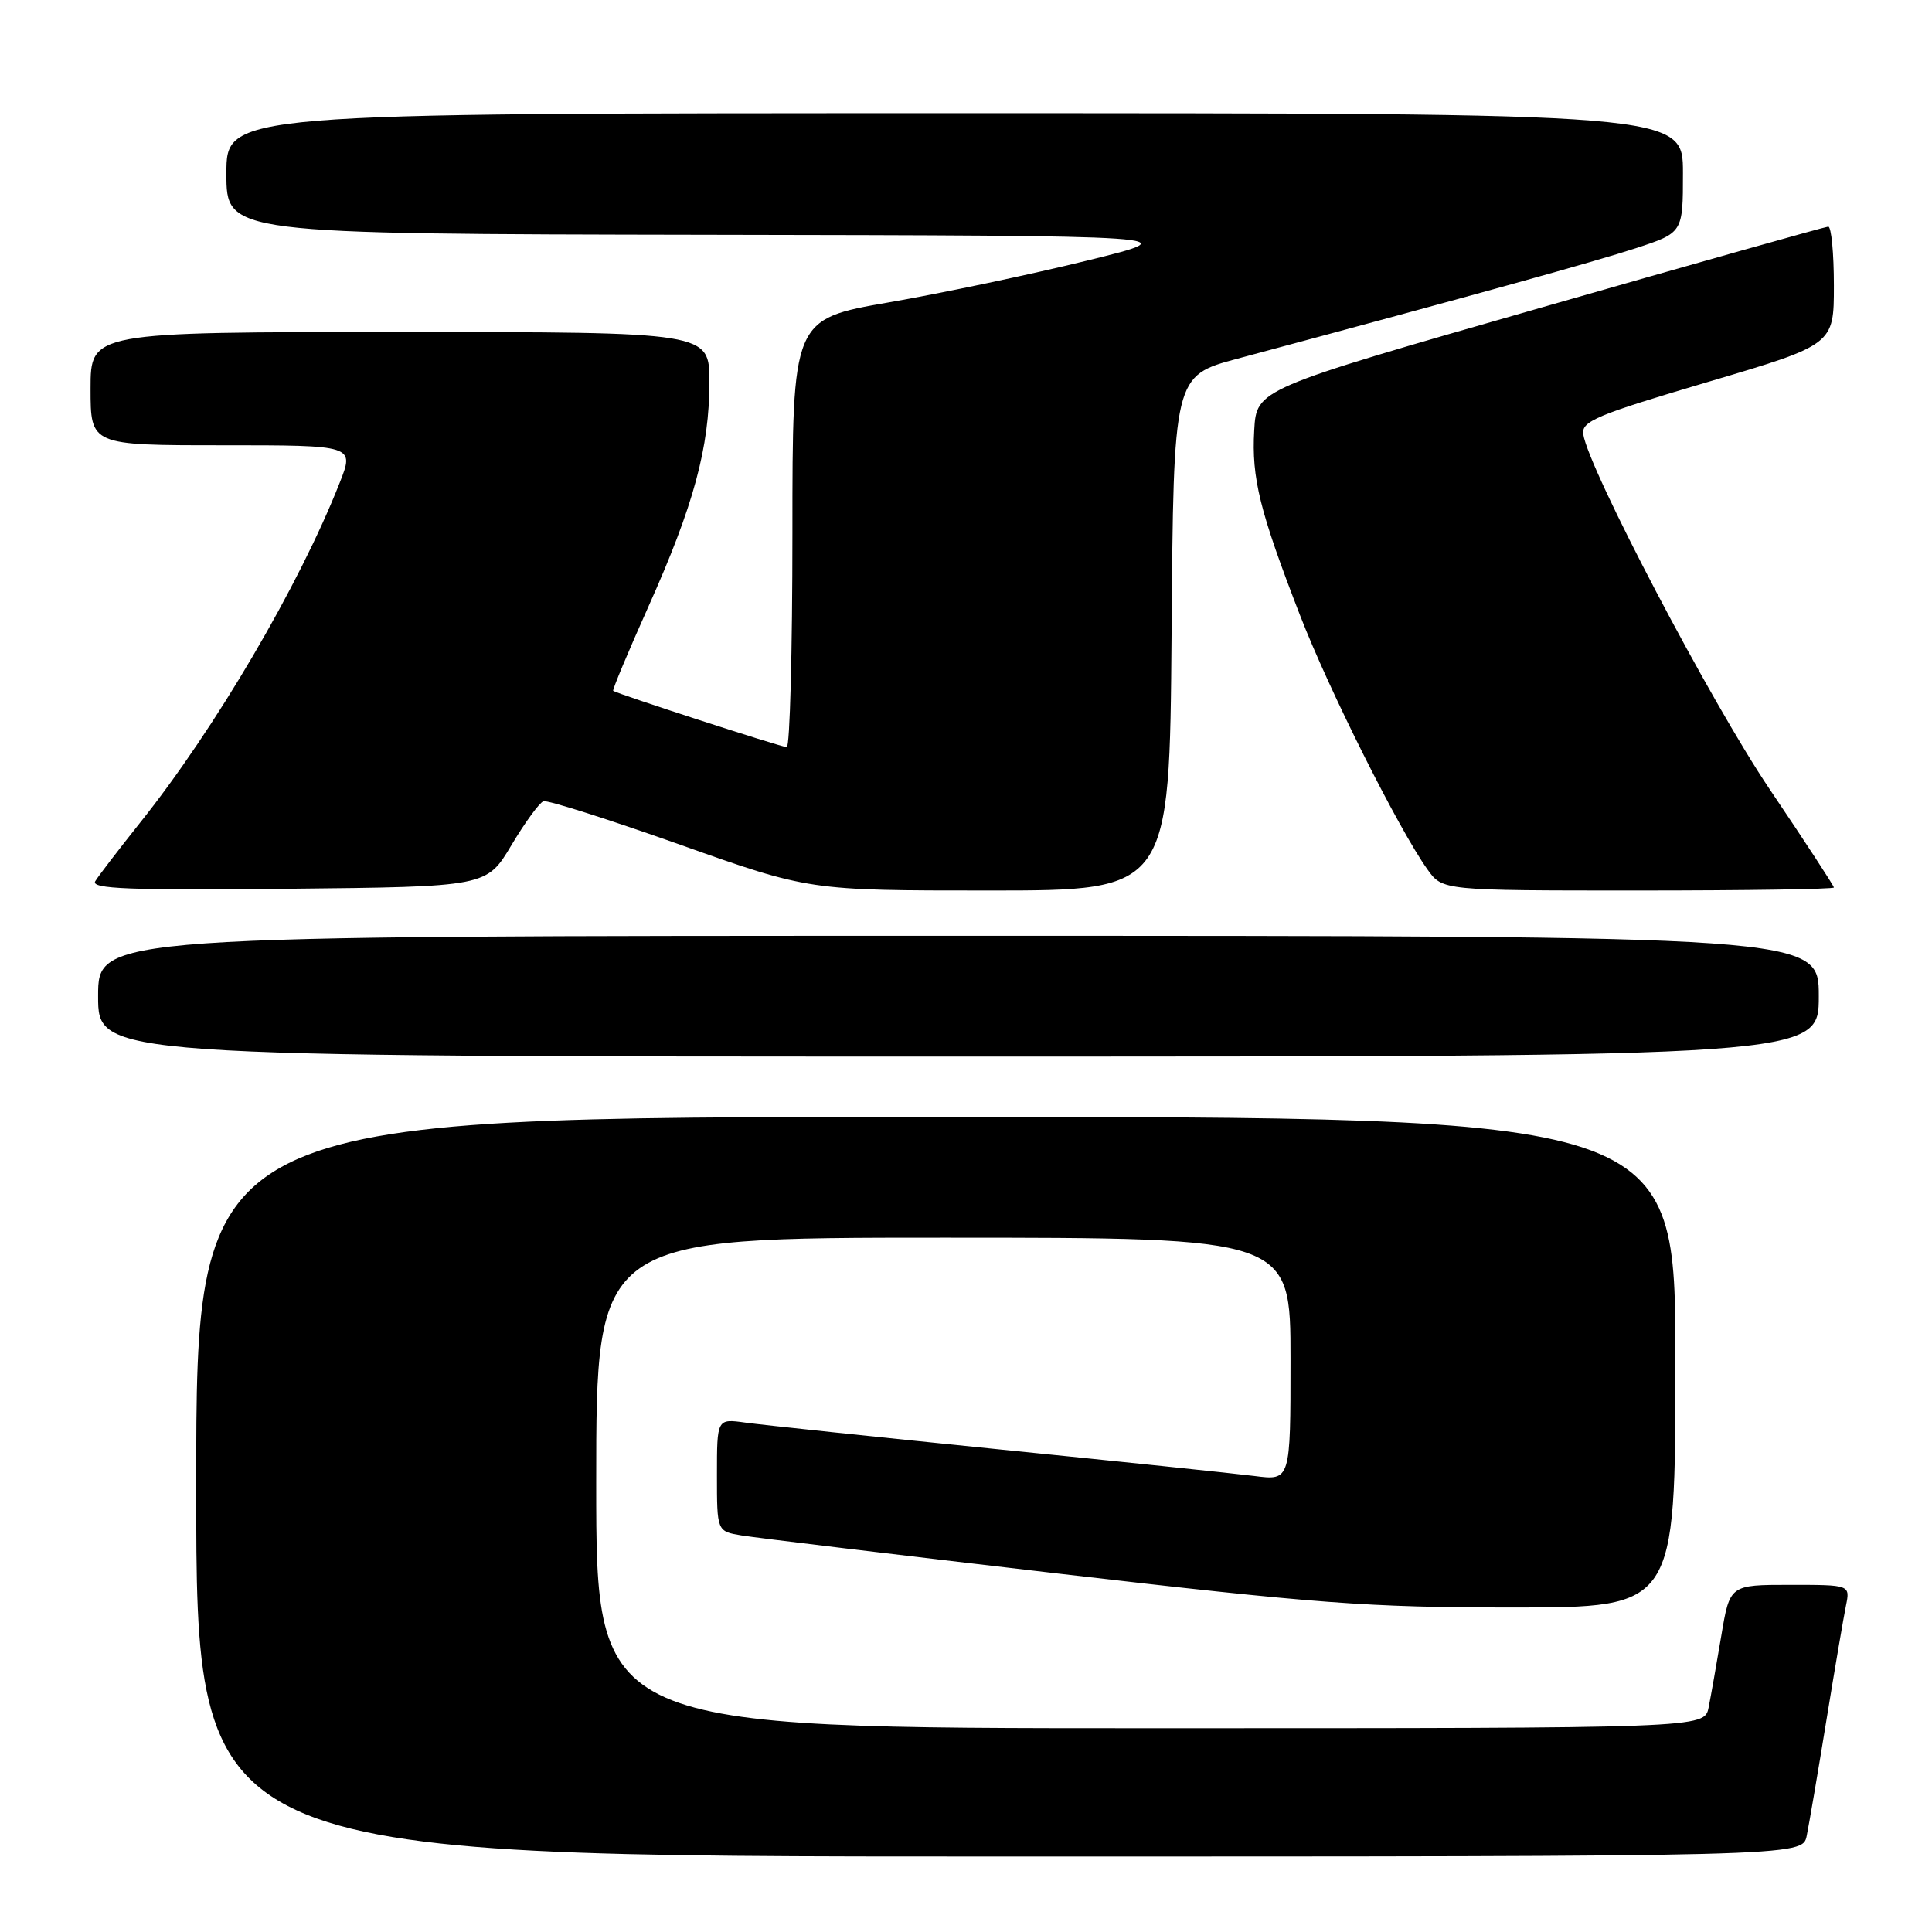 <?xml version="1.0" encoding="UTF-8" standalone="no"?>
<!DOCTYPE svg PUBLIC "-//W3C//DTD SVG 1.1//EN" "http://www.w3.org/Graphics/SVG/1.1/DTD/svg11.dtd" >
<svg xmlns="http://www.w3.org/2000/svg" xmlns:xlink="http://www.w3.org/1999/xlink" version="1.1" viewBox="0 0 256 256">
 <g >
 <path fill="currentColor"
d=" M 239.40 243.25 C 239.71 241.74 240.88 234.88 242.00 228.00 C 243.12 221.12 244.29 214.26 244.60 212.75 C 245.16 210.00 245.16 210.00 237.18 210.00 C 229.21 210.00 229.21 210.00 228.08 216.75 C 227.46 220.46 226.70 224.74 226.40 226.25 C 225.84 229.00 225.84 229.00 152.42 229.00 C 79.00 229.00 79.00 229.00 79.00 196.50 C 79.00 164.00 79.00 164.00 125.00 164.00 C 171.00 164.00 171.00 164.00 171.00 180.09 C 171.00 196.19 171.00 196.19 166.25 195.58 C 163.64 195.25 148.22 193.64 132.00 192.01 C 115.78 190.37 100.81 188.79 98.75 188.50 C 95.00 187.98 95.00 187.98 95.00 195.44 C 95.00 202.91 95.00 202.91 98.25 203.45 C 100.04 203.75 118.90 206.02 140.17 208.50 C 174.56 212.50 181.23 213.00 200.42 213.00 C 222.00 213.00 222.00 213.00 222.00 180.50 C 222.00 148.00 222.00 148.00 124.00 148.00 C 26.00 148.00 26.00 148.00 26.00 197.00 C 26.00 246.00 26.00 246.00 132.42 246.00 C 238.84 246.00 238.84 246.00 239.40 243.25 Z  M 241.00 132.00 C 241.00 124.00 241.00 124.00 127.00 124.00 C 13.00 124.00 13.00 124.00 13.00 132.00 C 13.00 140.00 13.00 140.00 127.00 140.00 C 241.00 140.00 241.00 140.00 241.00 132.00 Z  M 67.76 112.00 C 69.57 108.97 71.48 106.35 72.01 106.17 C 72.55 105.99 80.68 108.58 90.10 111.92 C 107.21 118.00 107.21 118.00 131.09 118.00 C 154.97 118.00 154.97 118.00 155.24 83.90 C 155.50 49.80 155.50 49.80 164.00 47.52 C 195.87 38.96 211.31 34.67 216.75 32.89 C 223.00 30.84 223.00 30.84 223.00 22.92 C 223.00 15.00 223.00 15.00 126.50 15.00 C 30.00 15.00 30.00 15.00 30.00 23.00 C 30.00 31.00 30.00 31.00 93.75 31.11 C 157.50 31.22 157.50 31.22 144.00 34.54 C 136.57 36.37 124.76 38.86 117.75 40.07 C 105.00 42.29 105.00 42.29 105.00 70.64 C 105.00 86.24 104.66 99.00 104.25 99.00 C 103.54 99.00 81.76 91.93 81.25 91.54 C 81.12 91.43 83.22 86.40 85.93 80.35 C 91.92 66.98 94.00 59.30 94.00 50.61 C 94.00 44.00 94.00 44.00 53.00 44.00 C 12.00 44.00 12.00 44.00 12.00 51.50 C 12.00 59.00 12.00 59.00 29.49 59.00 C 46.97 59.00 46.97 59.00 45.01 63.97 C 39.64 77.60 28.48 96.60 18.57 109.00 C 15.72 112.58 13.04 116.07 12.62 116.77 C 12.01 117.78 17.15 117.98 38.17 117.77 C 64.48 117.50 64.48 117.50 67.76 112.00 Z  M 243.00 117.60 C 243.00 117.38 239.18 111.52 234.50 104.59 C 226.68 92.99 210.47 62.12 209.79 57.54 C 209.54 55.82 211.54 54.98 226.25 50.63 C 243.00 45.67 243.00 45.67 243.00 37.84 C 243.00 33.53 242.66 30.01 242.25 30.03 C 241.84 30.05 224.62 34.90 204.00 40.82 C 166.50 51.57 166.50 51.57 166.19 57.03 C 165.83 63.36 166.91 67.71 172.25 81.50 C 176.08 91.40 185.32 109.84 189.15 115.21 C 191.14 118.00 191.14 118.00 217.07 118.00 C 231.33 118.00 243.00 117.82 243.00 117.60 Z "/>
</g>
</svg>